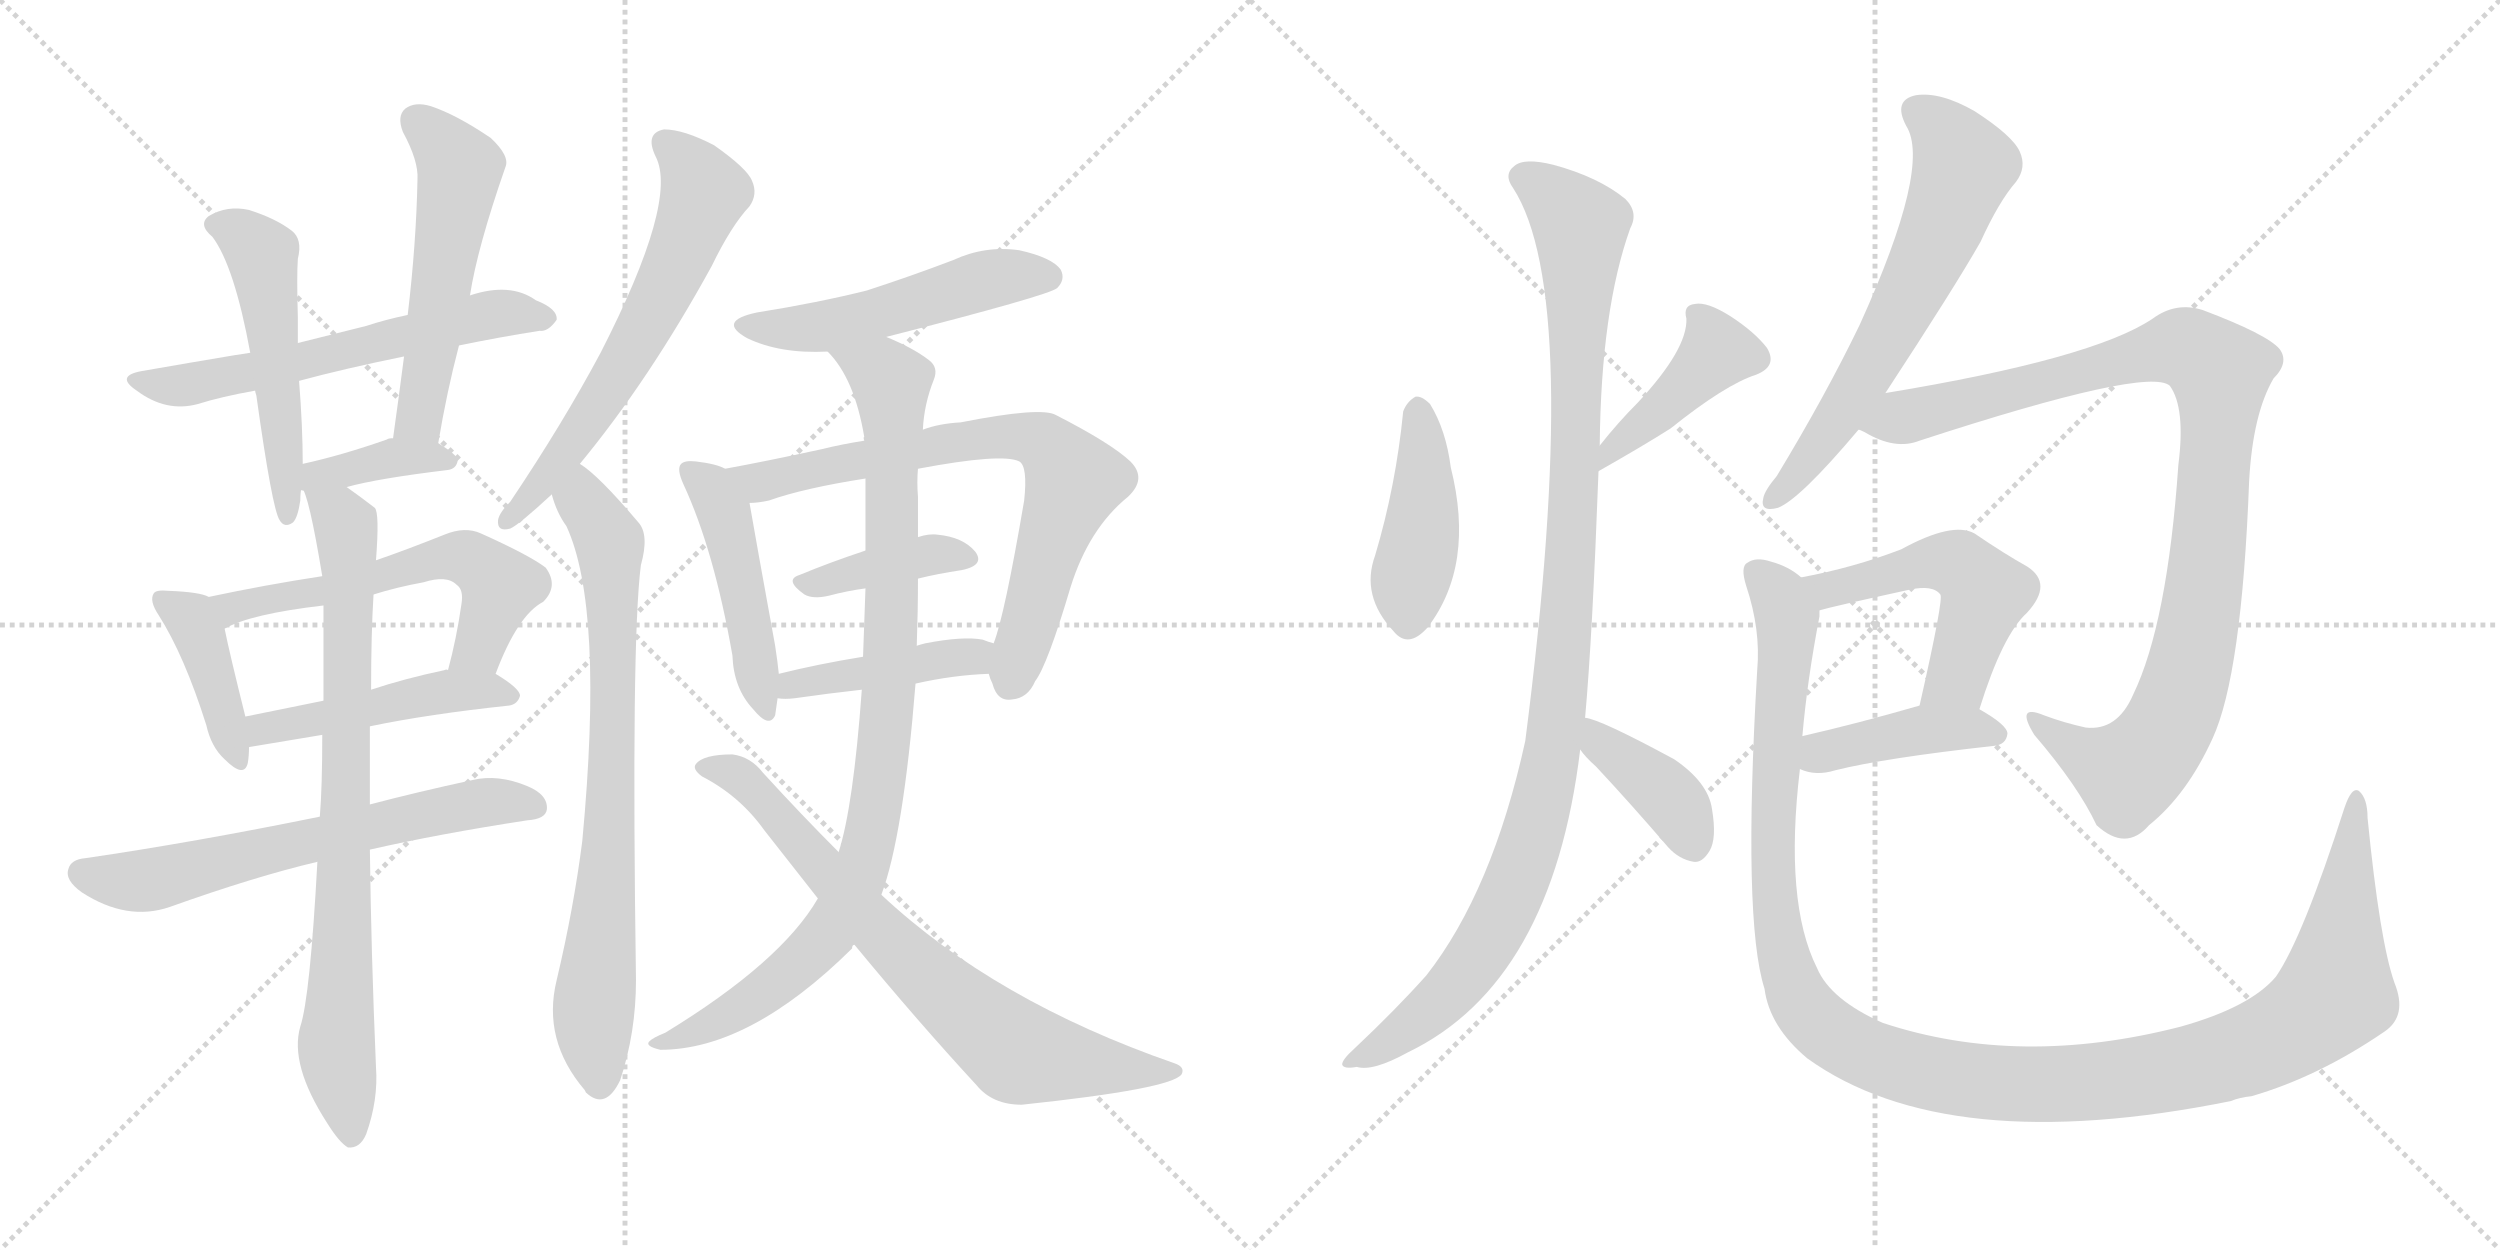 <svg version="1.1" viewBox="0 0 2048 1024" xmlns="http://www.w3.org/2000/svg">
  <g stroke="lightgray" stroke-dasharray="1,1" stroke-width="1" transform="scale(4, 4)">
    <line x1="0" y1="0" x2="256" y2="256"></line>
    <line x1="256" y1="0" x2="0" y2="256"></line>
    <line x1="128" y1="0" x2="128" y2="256"></line>
    <line x1="0" y1="128" x2="256" y2="128"></line>
    <line x1="256" y1="0" x2="512" y2="256"></line>
    <line x1="512" y1="0" x2="256" y2="256"></line>
    <line x1="384" y1="0" x2="384" y2="256"></line>
    <line x1="256" y1="128" x2="512" y2="128"></line>
  </g>
<g transform="scale(1, -1) translate(0, -850)">
   <style type="text/css">
    @keyframes keyframes0 {
      from {
       stroke: black;
       stroke-dashoffset: 598;
       stroke-width: 128;
       }
       66% {
       animation-timing-function: step-end;
       stroke: black;
       stroke-dashoffset: 0;
       stroke-width: 128;
       }
       to {
       stroke: black;
       stroke-width: 1024;
       }
       }
       #make-me-a-hanzi-animation-0 {
         animation: keyframes0 0.737s both;
         animation-delay: 0s;
         animation-timing-function: linear;
       }
    @keyframes keyframes1 {
      from {
       stroke: black;
       stroke-dashoffset: 514;
       stroke-width: 128;
       }
       63% {
       animation-timing-function: step-end;
       stroke: black;
       stroke-dashoffset: 0;
       stroke-width: 128;
       }
       to {
       stroke: black;
       stroke-width: 1024;
       }
       }
       #make-me-a-hanzi-animation-1 {
         animation: keyframes1 0.668s both;
         animation-delay: 0.737s;
         animation-timing-function: linear;
       }
    @keyframes keyframes2 {
      from {
       stroke: black;
       stroke-dashoffset: 534;
       stroke-width: 128;
       }
       63% {
       animation-timing-function: step-end;
       stroke: black;
       stroke-dashoffset: 0;
       stroke-width: 128;
       }
       to {
       stroke: black;
       stroke-width: 1024;
       }
       }
       #make-me-a-hanzi-animation-2 {
         animation: keyframes2 0.685s both;
         animation-delay: 1.405s;
         animation-timing-function: linear;
       }
    @keyframes keyframes3 {
      from {
       stroke: black;
       stroke-dashoffset: 376;
       stroke-width: 128;
       }
       55% {
       animation-timing-function: step-end;
       stroke: black;
       stroke-dashoffset: 0;
       stroke-width: 128;
       }
       to {
       stroke: black;
       stroke-width: 1024;
       }
       }
       #make-me-a-hanzi-animation-3 {
         animation: keyframes3 0.556s both;
         animation-delay: 2.09s;
         animation-timing-function: linear;
       }
    @keyframes keyframes4 {
      from {
       stroke: black;
       stroke-dashoffset: 405;
       stroke-width: 128;
       }
       57% {
       animation-timing-function: step-end;
       stroke: black;
       stroke-dashoffset: 0;
       stroke-width: 128;
       }
       to {
       stroke: black;
       stroke-width: 1024;
       }
       }
       #make-me-a-hanzi-animation-4 {
         animation: keyframes4 0.58s both;
         animation-delay: 2.646s;
         animation-timing-function: linear;
       }
    @keyframes keyframes5 {
      from {
       stroke: black;
       stroke-dashoffset: 577;
       stroke-width: 128;
       }
       65% {
       animation-timing-function: step-end;
       stroke: black;
       stroke-dashoffset: 0;
       stroke-width: 128;
       }
       to {
       stroke: black;
       stroke-width: 1024;
       }
       }
       #make-me-a-hanzi-animation-5 {
         animation: keyframes5 0.72s both;
         animation-delay: 3.225s;
         animation-timing-function: linear;
       }
    @keyframes keyframes6 {
      from {
       stroke: black;
       stroke-dashoffset: 471;
       stroke-width: 128;
       }
       61% {
       animation-timing-function: step-end;
       stroke: black;
       stroke-dashoffset: 0;
       stroke-width: 128;
       }
       to {
       stroke: black;
       stroke-width: 1024;
       }
       }
       #make-me-a-hanzi-animation-6 {
         animation: keyframes6 0.633s both;
         animation-delay: 3.945s;
         animation-timing-function: linear;
       }
    @keyframes keyframes7 {
      from {
       stroke: black;
       stroke-dashoffset: 635;
       stroke-width: 128;
       }
       67% {
       animation-timing-function: step-end;
       stroke: black;
       stroke-dashoffset: 0;
       stroke-width: 128;
       }
       to {
       stroke: black;
       stroke-width: 1024;
       }
       }
       #make-me-a-hanzi-animation-7 {
         animation: keyframes7 0.767s both;
         animation-delay: 4.578s;
         animation-timing-function: linear;
       }
    @keyframes keyframes8 {
      from {
       stroke: black;
       stroke-dashoffset: 791;
       stroke-width: 128;
       }
       72% {
       animation-timing-function: step-end;
       stroke: black;
       stroke-dashoffset: 0;
       stroke-width: 128;
       }
       to {
       stroke: black;
       stroke-width: 1024;
       }
       }
       #make-me-a-hanzi-animation-8 {
         animation: keyframes8 0.894s both;
         animation-delay: 5.345s;
         animation-timing-function: linear;
       }
    @keyframes keyframes9 {
      from {
       stroke: black;
       stroke-dashoffset: 621;
       stroke-width: 128;
       }
       67% {
       animation-timing-function: step-end;
       stroke: black;
       stroke-dashoffset: 0;
       stroke-width: 128;
       }
       to {
       stroke: black;
       stroke-width: 1024;
       }
       }
       #make-me-a-hanzi-animation-9 {
         animation: keyframes9 0.755s both;
         animation-delay: 6.238s;
         animation-timing-function: linear;
       }
    @keyframes keyframes10 {
      from {
       stroke: black;
       stroke-dashoffset: 764;
       stroke-width: 128;
       }
       71% {
       animation-timing-function: step-end;
       stroke: black;
       stroke-dashoffset: 0;
       stroke-width: 128;
       }
       to {
       stroke: black;
       stroke-width: 1024;
       }
       }
       #make-me-a-hanzi-animation-10 {
         animation: keyframes10 0.872s both;
         animation-delay: 6.994s;
         animation-timing-function: linear;
       }
    @keyframes keyframes11 {
      from {
       stroke: black;
       stroke-dashoffset: 507;
       stroke-width: 128;
       }
       62% {
       animation-timing-function: step-end;
       stroke: black;
       stroke-dashoffset: 0;
       stroke-width: 128;
       }
       to {
       stroke: black;
       stroke-width: 1024;
       }
       }
       #make-me-a-hanzi-animation-11 {
         animation: keyframes11 0.663s both;
         animation-delay: 7.866s;
         animation-timing-function: linear;
       }
    @keyframes keyframes12 {
      from {
       stroke: black;
       stroke-dashoffset: 464;
       stroke-width: 128;
       }
       60% {
       animation-timing-function: step-end;
       stroke: black;
       stroke-dashoffset: 0;
       stroke-width: 128;
       }
       to {
       stroke: black;
       stroke-width: 1024;
       }
       }
       #make-me-a-hanzi-animation-12 {
         animation: keyframes12 0.628s both;
         animation-delay: 8.528s;
         animation-timing-function: linear;
       }
    @keyframes keyframes13 {
      from {
       stroke: black;
       stroke-dashoffset: 730;
       stroke-width: 128;
       }
       70% {
       animation-timing-function: step-end;
       stroke: black;
       stroke-dashoffset: 0;
       stroke-width: 128;
       }
       to {
       stroke: black;
       stroke-width: 1024;
       }
       }
       #make-me-a-hanzi-animation-13 {
         animation: keyframes13 0.844s both;
         animation-delay: 9.156s;
         animation-timing-function: linear;
       }
    @keyframes keyframes14 {
      from {
       stroke: black;
       stroke-dashoffset: 392;
       stroke-width: 128;
       }
       56% {
       animation-timing-function: step-end;
       stroke: black;
       stroke-dashoffset: 0;
       stroke-width: 128;
       }
       to {
       stroke: black;
       stroke-width: 1024;
       }
       }
       #make-me-a-hanzi-animation-14 {
         animation: keyframes14 0.569s both;
         animation-delay: 10s;
         animation-timing-function: linear;
       }
    @keyframes keyframes15 {
      from {
       stroke: black;
       stroke-dashoffset: 426;
       stroke-width: 128;
       }
       58% {
       animation-timing-function: step-end;
       stroke: black;
       stroke-dashoffset: 0;
       stroke-width: 128;
       }
       to {
       stroke: black;
       stroke-width: 1024;
       }
       }
       #make-me-a-hanzi-animation-15 {
         animation: keyframes15 0.597s both;
         animation-delay: 10.569s;
         animation-timing-function: linear;
       }
    @keyframes keyframes16 {
      from {
       stroke: black;
       stroke-dashoffset: 933;
       stroke-width: 128;
       }
       75% {
       animation-timing-function: step-end;
       stroke: black;
       stroke-dashoffset: 0;
       stroke-width: 128;
       }
       to {
       stroke: black;
       stroke-width: 1024;
       }
       }
       #make-me-a-hanzi-animation-16 {
         animation: keyframes16 1.009s both;
         animation-delay: 11.166s;
         animation-timing-function: linear;
       }
    @keyframes keyframes17 {
      from {
       stroke: black;
       stroke-dashoffset: 737;
       stroke-width: 128;
       }
       71% {
       animation-timing-function: step-end;
       stroke: black;
       stroke-dashoffset: 0;
       stroke-width: 128;
       }
       to {
       stroke: black;
       stroke-width: 1024;
       }
       }
       #make-me-a-hanzi-animation-17 {
         animation: keyframes17 0.85s both;
         animation-delay: 12.175s;
         animation-timing-function: linear;
       }
    @keyframes keyframes18 {
      from {
       stroke: black;
       stroke-dashoffset: 428;
       stroke-width: 128;
       }
       58% {
       animation-timing-function: step-end;
       stroke: black;
       stroke-dashoffset: 0;
       stroke-width: 128;
       }
       to {
       stroke: black;
       stroke-width: 1024;
       }
       }
       #make-me-a-hanzi-animation-18 {
         animation: keyframes18 0.598s both;
         animation-delay: 13.025s;
         animation-timing-function: linear;
       }
    @keyframes keyframes19 {
      from {
       stroke: black;
       stroke-dashoffset: 419;
       stroke-width: 128;
       }
       58% {
       animation-timing-function: step-end;
       stroke: black;
       stroke-dashoffset: 0;
       stroke-width: 128;
       }
       to {
       stroke: black;
       stroke-width: 1024;
       }
       }
       #make-me-a-hanzi-animation-19 {
         animation: keyframes19 0.591s both;
         animation-delay: 13.623s;
         animation-timing-function: linear;
       }
    @keyframes keyframes20 {
      from {
       stroke: black;
       stroke-dashoffset: 1067;
       stroke-width: 128;
       }
       78% {
       animation-timing-function: step-end;
       stroke: black;
       stroke-dashoffset: 0;
       stroke-width: 128;
       }
       to {
       stroke: black;
       stroke-width: 1024;
       }
       }
       #make-me-a-hanzi-animation-20 {
         animation: keyframes20 1.118s both;
         animation-delay: 14.214s;
         animation-timing-function: linear;
       }
    @keyframes keyframes21 {
      from {
       stroke: black;
       stroke-dashoffset: 388;
       stroke-width: 128;
       }
       56% {
       animation-timing-function: step-end;
       stroke: black;
       stroke-dashoffset: 0;
       stroke-width: 128;
       }
       to {
       stroke: black;
       stroke-width: 1024;
       }
       }
       #make-me-a-hanzi-animation-21 {
         animation: keyframes21 0.566s both;
         animation-delay: 15.332s;
         animation-timing-function: linear;
       }
    @keyframes keyframes22 {
      from {
       stroke: black;
       stroke-dashoffset: 629;
       stroke-width: 128;
       }
       67% {
       animation-timing-function: step-end;
       stroke: black;
       stroke-dashoffset: 0;
       stroke-width: 128;
       }
       to {
       stroke: black;
       stroke-width: 1024;
       }
       }
       #make-me-a-hanzi-animation-22 {
         animation: keyframes22 0.762s both;
         animation-delay: 15.898s;
         animation-timing-function: linear;
       }
    @keyframes keyframes23 {
      from {
       stroke: black;
       stroke-dashoffset: 993;
       stroke-width: 128;
       }
       76% {
       animation-timing-function: step-end;
       stroke: black;
       stroke-dashoffset: 0;
       stroke-width: 128;
       }
       to {
       stroke: black;
       stroke-width: 1024;
       }
       }
       #make-me-a-hanzi-animation-23 {
         animation: keyframes23 1.058s both;
         animation-delay: 16.66s;
         animation-timing-function: linear;
       }
    @keyframes keyframes24 {
      from {
       stroke: black;
       stroke-dashoffset: 511;
       stroke-width: 128;
       }
       62% {
       animation-timing-function: step-end;
       stroke: black;
       stroke-dashoffset: 0;
       stroke-width: 128;
       }
       to {
       stroke: black;
       stroke-width: 1024;
       }
       }
       #make-me-a-hanzi-animation-24 {
         animation: keyframes24 0.666s both;
         animation-delay: 17.718s;
         animation-timing-function: linear;
       }
    @keyframes keyframes25 {
      from {
       stroke: black;
       stroke-dashoffset: 412;
       stroke-width: 128;
       }
       57% {
       animation-timing-function: step-end;
       stroke: black;
       stroke-dashoffset: 0;
       stroke-width: 128;
       }
       to {
       stroke: black;
       stroke-width: 1024;
       }
       }
       #make-me-a-hanzi-animation-25 {
         animation: keyframes25 0.585s both;
         animation-delay: 18.384s;
         animation-timing-function: linear;
       }
    @keyframes keyframes26 {
      from {
       stroke: black;
       stroke-dashoffset: 1253;
       stroke-width: 128;
       }
       80% {
       animation-timing-function: step-end;
       stroke: black;
       stroke-dashoffset: 0;
       stroke-width: 128;
       }
       to {
       stroke: black;
       stroke-width: 1024;
       }
       }
       #make-me-a-hanzi-animation-26 {
         animation: keyframes26 1.27s both;
         animation-delay: 18.969s;
         animation-timing-function: linear;
       }
</style>
<path d="M 376.0 567.0 Q 410.0 574.0 442.0 579.0 Q 449.0 578.0 456.0 588.0 Q 457.0 597.0 439.0 604.0 Q 418.0 619.0 385.0 608.0 L 334.0 592.0 Q 315.0 588.0 300.0 583.0 Q 272.0 576.0 244.0 569.0 L 205.0 561.0 Q 198.0 560.0 192.0 559.0 Q 156.0 553.0 116.0 546.0 Q 94.0 542.0 112.0 530.0 Q 136.0 512.0 162.0 519.0 Q 181.0 525.0 209.0 530.0 L 245.0 538.0 Q 282.0 548.0 331.0 558.0 L 376.0 567.0 Z" fill="lightgray"></path> 
<path d="M 244.0 569.0 Q 244.0 579.0 244.0 590.0 Q 243.0 624.0 244.0 638.0 Q 248.0 654.0 239.0 661.0 Q 226.0 671.0 204.0 678.0 Q 186.0 682.0 171.0 673.0 Q 162.0 666.0 174.0 656.0 Q 192.0 632.0 205.0 561.0 L 209.0 530.0 Q 209.0 529.0 210.0 526.0 Q 223.0 433.0 229.0 424.0 Q 233.0 417.0 240.0 422.0 Q 244.0 426.0 246.0 440.0 Q 246.0 446.0 247.0 451.0 L 248.0 470.0 Q 248.0 500.0 245.0 538.0 L 244.0 569.0 Z" fill="lightgray"></path> 
<path d="M 359.0 487.0 Q 366.0 529.0 376.0 567.0 L 385.0 608.0 Q 391.0 647.0 414.0 713.0 Q 418.0 722.0 402.0 737.0 Q 374.0 756.0 353.0 763.0 Q 340.0 767.0 332.0 761.0 Q 325.0 755.0 330.0 742.0 Q 343.0 718.0 342.0 703.0 Q 341.0 651.0 334.0 592.0 L 331.0 558.0 Q 327.0 527.0 322.0 491.0 C 318.0 461.0 354.0 457.0 359.0 487.0 Z" fill="lightgray"></path> 
<path d="M 284.0 451.0 Q 309.0 458.0 367.0 465.0 Q 374.0 466.0 375.0 473.0 Q 375.0 477.0 359.0 487.0 L 322.0 491.0 Q 318.0 491.0 317.0 490.0 Q 280.0 477.0 248.0 470.0 C 219.0 463.0 234.0 438.0 284.0 451.0 Z" fill="lightgray"></path> 
<path d="M 171.0 361.0 Q 164.0 365.0 138.0 366.0 Q 128.0 367.0 126.0 364.0 Q 122.0 358.0 130.0 346.0 Q 151.0 313.0 169.0 256.0 Q 173.0 238.0 184.0 228.0 Q 200.0 212.0 203.0 225.0 Q 204.0 231.0 204.0 238.0 L 201.0 263.0 Q 188.0 315.0 184.0 335.0 C 179.0 358.0 179.0 358.0 171.0 361.0 Z" fill="lightgray"></path> 
<path d="M 406.0 298.0 Q 424.0 346.0 445.0 357.0 Q 458.0 370.0 447.0 385.0 Q 434.0 395.0 394.0 413.0 Q 381.0 419.0 364.0 412.0 Q 334.0 400.0 308.0 391.0 L 264.0 378.0 Q 218.0 371.0 171.0 361.0 C 142.0 355.0 157.0 322.0 184.0 335.0 Q 205.0 347.0 265.0 354.0 L 306.0 363.0 Q 325.0 369.0 347.0 373.0 Q 366.0 379.0 374.0 371.0 Q 380.0 367.0 378.0 355.0 Q 374.0 327.0 367.0 301.0 C 360.0 272.0 395.0 270.0 406.0 298.0 Z" fill="lightgray"></path> 
<path d="M 303.0 255.0 Q 351.0 265.0 417.0 272.0 Q 424.0 273.0 426.0 280.0 Q 426.0 286.0 406.0 298.0 L 367.0 301.0 Q 366.0 302.0 364.0 301.0 Q 331.0 294.0 304.0 285.0 L 265.0 276.0 Q 231.0 269.0 201.0 263.0 C 172.0 257.0 174.0 233.0 204.0 238.0 L 264.0 248.0 L 303.0 255.0 Z" fill="lightgray"></path> 
<path d="M 303.0 154.0 Q 360.0 167.0 432.0 178.0 Q 447.0 179.0 448.0 187.0 Q 449.0 199.0 432.0 206.0 Q 408.0 216.0 387.0 211.0 Q 341.0 201.0 303.0 191.0 L 262.0 181.0 Q 159.0 160.0 70.0 147.0 Q 58.0 146.0 56.0 138.0 Q 53.0 129.0 67.0 119.0 Q 104.0 95.0 139.0 107.0 Q 209.0 132.0 260.0 144.0 L 303.0 154.0 Z" fill="lightgray"></path> 
<path d="M 303.0 191.0 Q 303.0 225.0 303.0 255.0 L 304.0 285.0 Q 304.0 331.0 306.0 363.0 L 308.0 391.0 Q 311.0 430.0 307.0 434.0 Q 294.0 444.0 284.0 451.0 C 260.0 469.0 236.0 479.0 247.0 451.0 Q 253.0 445.0 264.0 378.0 L 265.0 354.0 Q 265.0 320.0 265.0 276.0 L 264.0 248.0 Q 264.0 205.0 262.0 181.0 L 260.0 144.0 Q 254.0 33.0 246.0 9.0 Q 237.0 -22.0 268.0 -70.0 Q 278.0 -86.0 285.0 -90.0 Q 295.0 -91.0 300.0 -79.0 Q 310.0 -51.0 308.0 -24.0 Q 304.0 70.0 303.0 154.0 L 303.0 191.0 Z" fill="lightgray"></path> 
<path d="M 475.0 470.0 Q 532.0 539.0 583.0 632.0 Q 599.0 665.0 614.0 681.0 Q 621.0 691.0 616.0 702.0 Q 612.0 712.0 585.0 731.0 Q 560.0 744.0 544.0 744.0 Q 528.0 741.0 537.0 722.0 Q 556.0 686.0 492.0 561.0 Q 461.0 503.0 418.0 439.0 Q 409.0 430.0 408.0 424.0 Q 407.0 414.0 418.0 417.0 Q 425.0 420.0 452.0 445.0 L 475.0 470.0 Z" fill="lightgray"></path> 
<path d="M 452.0 445.0 Q 456.0 430.0 464.0 419.0 Q 495.0 352.0 477.0 161.0 Q 470.0 106.0 456.0 47.0 Q 444.0 -2.0 479.0 -43.0 L 480.0 -45.0 Q 496.0 -60.0 508.0 -35.0 Q 521.0 4.0 521.0 47.0 Q 517.0 324.0 525.0 387.0 Q 532.0 412.0 523.0 422.0 Q 490.0 461.0 475.0 470.0 C 451.0 489.0 442.0 473.0 452.0 445.0 Z" fill="lightgray"></path> 
<path d="M 726.0 574.0 Q 859.0 608.0 866.0 614.0 Q 873.0 621.0 869.0 629.0 Q 862.0 639.0 835.0 645.0 Q 807.0 649.0 781.0 637.0 Q 747.0 624.0 710.0 612.0 Q 670.0 602.0 620.0 594.0 Q 587.0 587.0 612.0 573.0 Q 639.0 560.0 678.0 562.0 L 726.0 574.0 Z" fill="lightgray"></path> 
<path d="M 594.0 466.0 Q 587.0 470.0 570.0 472.0 Q 561.0 473.0 558.0 470.0 Q 554.0 466.0 560.0 453.0 Q 585.0 399.0 600.0 313.0 Q 601.0 286.0 617.0 269.0 Q 630.0 253.0 635.0 264.0 Q 636.0 271.0 637.0 278.0 L 638.0 298.0 Q 637.0 308.0 635.0 321.0 Q 619.0 409.0 614.0 438.0 C 610.0 459.0 610.0 459.0 594.0 466.0 Z" fill="lightgray"></path> 
<path d="M 810.0 298.0 Q 811.0 294.0 813.0 290.0 Q 817.0 275.0 829.0 277.0 Q 842.0 278.0 848.0 292.0 Q 858.0 305.0 877.0 369.0 Q 892.0 417.0 924.0 443.0 Q 940.0 458.0 926.0 472.0 Q 910.0 487.0 865.0 510.0 Q 853.0 517.0 787.0 504.0 Q 769.0 503.0 756.0 498.0 L 708.0 489.0 Q 689.0 486.0 673.0 482.0 Q 627.0 472.0 594.0 466.0 C 565.0 460.0 584.0 434.0 614.0 438.0 Q 621.0 438.0 630.0 440.0 Q 658.0 450.0 709.0 458.0 L 752.0 466.0 Q 821.0 479.0 835.0 472.0 Q 842.0 468.0 839.0 440.0 Q 823.0 346.0 814.0 323.0 L 810.0 298.0 Z" fill="lightgray"></path> 
<path d="M 752.0 376.0 Q 768.0 380.0 788.0 383.0 Q 807.0 387.0 799.0 398.0 Q 789.0 410.0 768.0 412.0 Q 761.0 413.0 752.0 410.0 L 709.0 399.0 Q 679.0 389.0 655.0 379.0 Q 642.0 375.0 659.0 363.0 Q 666.0 359.0 679.0 362.0 Q 694.0 366.0 709.0 368.0 L 752.0 376.0 Z" fill="lightgray"></path> 
<path d="M 750.0 290.0 Q 781.0 297.0 810.0 298.0 C 840.0 299.0 843.0 314.0 814.0 323.0 Q 810.0 324.0 805.0 326.0 Q 789.0 329.0 758.0 323.0 Q 754.0 322.0 751.0 321.0 L 707.0 312.0 Q 670.0 306.0 638.0 298.0 C 609.0 291.0 607.0 280.0 637.0 278.0 Q 643.0 277.0 651.0 278.0 Q 679.0 282.0 706.0 285.0 L 750.0 290.0 Z" fill="lightgray"></path> 
<path d="M 722.0 117.0 Q 740.0 165.0 750.0 290.0 L 751.0 321.0 Q 752.0 349.0 752.0 376.0 L 752.0 410.0 Q 752.0 428.0 752.0 443.0 Q 751.0 455.0 752.0 466.0 L 756.0 498.0 Q 757.0 519.0 765.0 539.0 Q 769.0 549.0 761.0 555.0 Q 748.0 565.0 726.0 574.0 C 699.0 587.0 660.0 586.0 678.0 562.0 Q 700.0 540.0 708.0 492.0 Q 707.0 492.0 708.0 489.0 L 709.0 458.0 Q 709.0 428.0 709.0 399.0 L 709.0 368.0 Q 708.0 340.0 707.0 312.0 L 706.0 285.0 Q 699.0 189.0 687.0 152.0 L 670.0 114.0 Q 640.0 62.0 545.0 4.0 Q 535.0 0.0 532.0 -3.0 Q 528.0 -7.0 541.0 -10.0 Q 614.0 -10.0 698.0 73.0 Q 698.0 76.0 700.0 76.0 L 722.0 117.0 Z" fill="lightgray"></path> 
<path d="M 700.0 76.0 Q 752.0 13.0 800.0 -39.0 Q 813.0 -55.0 837.0 -55.0 Q 960.0 -42.0 968.0 -30.0 Q 971.0 -24.0 962.0 -21.0 Q 815.0 30.0 722.0 117.0 L 687.0 152.0 Q 657.0 182.0 625.0 217.0 Q 615.0 230.0 600.0 232.0 Q 576.0 232.0 570.0 224.0 Q 567.0 220.0 575.0 214.0 Q 606.0 198.0 626.0 170.0 Q 648.0 142.0 670.0 114.0 L 700.0 76.0 Z" fill="lightgray"></path> 
<path d="M 1149.5 513.0 Q 1143.5 452.0 1126.5 395.0 Q 1114.5 362.0 1141.5 333.0 Q 1153.5 318.0 1169.5 336.0 Q 1208.5 387.0 1188.5 467.0 Q 1184.5 498.0 1171.5 519.0 Q 1164.5 526.0 1159.5 525.0 Q 1152.5 521.0 1149.5 513.0 Z" fill="lightgray"></path> 
<path d="M 1309.5 464.0 Q 1346.5 485.0 1368.5 499.0 Q 1413.5 535.0 1438.5 543.0 Q 1456.5 550.0 1447.5 565.0 Q 1437.5 578.0 1417.5 591.0 Q 1398.5 603.0 1388.5 601.0 Q 1378.5 600.0 1381.5 589.0 Q 1382.5 564.0 1341.5 520.0 Q 1325.5 504.0 1310.5 485.0 C 1291.5 462.0 1283.5 449.0 1309.5 464.0 Z" fill="lightgray"></path> 
<path d="M 1298.5 262.0 Q 1304.5 328.0 1309.5 464.0 L 1310.5 485.0 Q 1311.5 596.0 1335.5 663.0 Q 1342.5 676.0 1331.5 687.0 Q 1309.5 705.0 1272.5 715.0 Q 1248.5 721.0 1240.5 714.0 Q 1231.5 707.0 1239.5 696.0 Q 1296.5 608.0 1249.5 243.0 Q 1222.5 120.0 1168.5 51.0 Q 1143.5 23.0 1109.5 -9.0 Q 1099.5 -18.0 1099.5 -22.0 Q 1100.5 -26.0 1111.5 -24.0 Q 1124.5 -28.0 1153.5 -12.0 Q 1271.5 45.0 1294.5 236.0 L 1298.5 262.0 Z" fill="lightgray"></path> 
<path d="M 1294.5 236.0 Q 1298.5 230.0 1307.5 222.0 Q 1335.5 192.0 1366.5 156.0 Q 1375.5 146.0 1387.5 144.0 Q 1394.5 143.0 1400.5 153.0 Q 1406.5 163.0 1402.5 187.0 Q 1399.5 209.0 1371.5 228.0 Q 1310.5 261.0 1298.5 262.0 C 1269.5 268.0 1276.5 260.0 1294.5 236.0 Z" fill="lightgray"></path> 
<path d="M 1544.5 528.0 Q 1601.5 615.0 1622.5 652.0 Q 1637.5 685.0 1651.5 701.0 Q 1660.5 713.0 1654.5 726.0 Q 1648.5 739.0 1617.5 759.0 Q 1589.5 775.0 1569.5 772.0 Q 1550.5 768.0 1561.5 747.0 Q 1582.5 714.0 1523.5 584.0 Q 1495.5 526.0 1455.5 460.0 Q 1445.5 448.0 1444.5 442.0 Q 1441.5 430.0 1456.5 434.0 Q 1474.5 441.0 1522.5 498.0 L 1544.5 528.0 Z" fill="lightgray"></path> 
<path d="M 1522.5 498.0 Q 1523.5 498.0 1527.5 496.0 Q 1552.5 481.0 1572.5 489.0 Q 1759.5 550.0 1777.5 534.0 Q 1790.5 516.0 1784.5 469.0 Q 1775.5 339.0 1747.5 281.0 Q 1734.5 251.0 1708.5 254.0 Q 1690.5 258.0 1674.5 264.0 Q 1650.5 274.0 1666.5 248.0 Q 1702.5 206.0 1717.5 174.0 Q 1741.5 152.0 1760.5 174.0 Q 1791.5 199.0 1812.5 245.0 Q 1836.5 297.0 1842.5 456.0 Q 1845.5 511.0 1862.5 540.0 Q 1875.5 553.0 1867.5 564.0 Q 1857.5 576.0 1804.5 596.0 Q 1782.5 603.0 1763.5 589.0 Q 1714.5 556.0 1544.5 528.0 C 1514.5 523.0 1495.5 510.0 1522.5 498.0 Z" fill="lightgray"></path> 
<path d="M 1621.5 269.0 Q 1640.5 330.0 1660.5 348.0 Q 1682.5 372.0 1660.5 386.0 Q 1642.5 396.0 1617.5 413.0 Q 1599.5 423.0 1557.5 400.0 Q 1518.5 385.0 1475.5 377.0 C 1446.5 371.0 1461.5 342.0 1490.5 350.0 Q 1500.5 353.0 1564.5 367.0 Q 1583.5 371.0 1589.5 363.0 Q 1592.5 360.0 1572.5 272.0 C 1565.5 243.0 1612.5 240.0 1621.5 269.0 Z" fill="lightgray"></path> 
<path d="M 1474.5 220.0 Q 1487.5 214.0 1503.5 219.0 Q 1543.5 229.0 1633.5 239.0 Q 1643.5 240.0 1644.5 249.0 Q 1644.5 256.0 1621.5 269.0 C 1601.5 280.0 1601.5 280.0 1572.5 272.0 Q 1520.5 257.0 1476.5 247.0 C 1447.5 240.0 1446.5 230.0 1474.5 220.0 Z" fill="lightgray"></path> 
<path d="M 1961.5 45.0 Q 1949.5 79.0 1939.5 180.0 Q 1939.5 196.0 1932.5 202.0 Q 1926.5 206.0 1920.5 188.0 Q 1886.5 82.0 1864.5 50.0 Q 1843.5 25.0 1786.5 9.0 Q 1654.5 -25.0 1542.5 12.0 Q 1499.5 31.0 1488.5 57.0 Q 1461.5 111.0 1474.5 220.0 L 1476.5 247.0 Q 1480.5 293.0 1490.5 345.0 Q 1490.5 348.0 1490.5 350.0 C 1493.5 368.0 1493.5 368.0 1475.5 377.0 Q 1465.5 386.0 1450.5 390.0 Q 1438.5 394.0 1431.5 389.0 Q 1425.5 386.0 1430.5 370.0 Q 1442.5 334.0 1439.5 301.0 Q 1427.5 96.0 1445.5 40.0 Q 1449.5 9.0 1480.5 -17.0 Q 1594.5 -99.0 1827.5 -52.0 Q 1834.5 -49.0 1844.5 -48.0 Q 1899.5 -32.0 1953.5 5.0 Q 1972.5 18.0 1961.5 45.0 Z" fill="lightgray"></path> 
      <clipPath id="make-me-a-hanzi-clip-0">
      <path d="M 376.0 567.0 Q 410.0 574.0 442.0 579.0 Q 449.0 578.0 456.0 588.0 Q 457.0 597.0 439.0 604.0 Q 418.0 619.0 385.0 608.0 L 334.0 592.0 Q 315.0 588.0 300.0 583.0 Q 272.0 576.0 244.0 569.0 L 205.0 561.0 Q 198.0 560.0 192.0 559.0 Q 156.0 553.0 116.0 546.0 Q 94.0 542.0 112.0 530.0 Q 136.0 512.0 162.0 519.0 Q 181.0 525.0 209.0 530.0 L 245.0 538.0 Q 282.0 548.0 331.0 558.0 L 376.0 567.0 Z" fill="lightgray"></path>
      </clipPath>
      <path clip-path="url(#make-me-a-hanzi-clip-0)" d="M 112.0 538.0 L 153.0 534.0 L 397.0 592.0 L 447.0 589.0 " fill="none" id="make-me-a-hanzi-animation-0" stroke-dasharray="470 940" stroke-linecap="round"></path>

      <clipPath id="make-me-a-hanzi-clip-1">
      <path d="M 244.0 569.0 Q 244.0 579.0 244.0 590.0 Q 243.0 624.0 244.0 638.0 Q 248.0 654.0 239.0 661.0 Q 226.0 671.0 204.0 678.0 Q 186.0 682.0 171.0 673.0 Q 162.0 666.0 174.0 656.0 Q 192.0 632.0 205.0 561.0 L 209.0 530.0 Q 209.0 529.0 210.0 526.0 Q 223.0 433.0 229.0 424.0 Q 233.0 417.0 240.0 422.0 Q 244.0 426.0 246.0 440.0 Q 246.0 446.0 247.0 451.0 L 248.0 470.0 Q 248.0 500.0 245.0 538.0 L 244.0 569.0 Z" fill="lightgray"></path>
      </clipPath>
      <path clip-path="url(#make-me-a-hanzi-clip-1)" d="M 177.0 665.0 L 203.0 654.0 L 216.0 635.0 L 236.0 429.0 " fill="none" id="make-me-a-hanzi-animation-1" stroke-dasharray="386 772" stroke-linecap="round"></path>

      <clipPath id="make-me-a-hanzi-clip-2">
      <path d="M 359.0 487.0 Q 366.0 529.0 376.0 567.0 L 385.0 608.0 Q 391.0 647.0 414.0 713.0 Q 418.0 722.0 402.0 737.0 Q 374.0 756.0 353.0 763.0 Q 340.0 767.0 332.0 761.0 Q 325.0 755.0 330.0 742.0 Q 343.0 718.0 342.0 703.0 Q 341.0 651.0 334.0 592.0 L 331.0 558.0 Q 327.0 527.0 322.0 491.0 C 318.0 461.0 354.0 457.0 359.0 487.0 Z" fill="lightgray"></path>
      </clipPath>
      <path clip-path="url(#make-me-a-hanzi-clip-2)" d="M 341.0 752.0 L 376.0 711.0 L 346.0 523.0 L 342.0 506.0 L 329.0 497.0 " fill="none" id="make-me-a-hanzi-animation-2" stroke-dasharray="406 812" stroke-linecap="round"></path>

      <clipPath id="make-me-a-hanzi-clip-3">
      <path d="M 284.0 451.0 Q 309.0 458.0 367.0 465.0 Q 374.0 466.0 375.0 473.0 Q 375.0 477.0 359.0 487.0 L 322.0 491.0 Q 318.0 491.0 317.0 490.0 Q 280.0 477.0 248.0 470.0 C 219.0 463.0 234.0 438.0 284.0 451.0 Z" fill="lightgray"></path>
      </clipPath>
      <path clip-path="url(#make-me-a-hanzi-clip-3)" d="M 253.0 455.0 L 259.0 462.0 L 327.0 476.0 L 368.0 472.0 " fill="none" id="make-me-a-hanzi-animation-3" stroke-dasharray="248 496" stroke-linecap="round"></path>

      <clipPath id="make-me-a-hanzi-clip-4">
      <path d="M 171.0 361.0 Q 164.0 365.0 138.0 366.0 Q 128.0 367.0 126.0 364.0 Q 122.0 358.0 130.0 346.0 Q 151.0 313.0 169.0 256.0 Q 173.0 238.0 184.0 228.0 Q 200.0 212.0 203.0 225.0 Q 204.0 231.0 204.0 238.0 L 201.0 263.0 Q 188.0 315.0 184.0 335.0 C 179.0 358.0 179.0 358.0 171.0 361.0 Z" fill="lightgray"></path>
      </clipPath>
      <path clip-path="url(#make-me-a-hanzi-clip-4)" d="M 133.0 359.0 L 156.0 344.0 L 165.0 326.0 L 194.0 229.0 " fill="none" id="make-me-a-hanzi-animation-4" stroke-dasharray="277 554" stroke-linecap="round"></path>

      <clipPath id="make-me-a-hanzi-clip-5">
      <path d="M 406.0 298.0 Q 424.0 346.0 445.0 357.0 Q 458.0 370.0 447.0 385.0 Q 434.0 395.0 394.0 413.0 Q 381.0 419.0 364.0 412.0 Q 334.0 400.0 308.0 391.0 L 264.0 378.0 Q 218.0 371.0 171.0 361.0 C 142.0 355.0 157.0 322.0 184.0 335.0 Q 205.0 347.0 265.0 354.0 L 306.0 363.0 Q 325.0 369.0 347.0 373.0 Q 366.0 379.0 374.0 371.0 Q 380.0 367.0 378.0 355.0 Q 374.0 327.0 367.0 301.0 C 360.0 272.0 395.0 270.0 406.0 298.0 Z" fill="lightgray"></path>
      </clipPath>
      <path clip-path="url(#make-me-a-hanzi-clip-5)" d="M 180.0 357.0 L 193.0 352.0 L 269.0 366.0 L 363.0 394.0 L 383.0 393.0 L 410.0 368.0 L 393.0 320.0 L 374.0 306.0 " fill="none" id="make-me-a-hanzi-animation-5" stroke-dasharray="449 898" stroke-linecap="round"></path>

      <clipPath id="make-me-a-hanzi-clip-6">
      <path d="M 303.0 255.0 Q 351.0 265.0 417.0 272.0 Q 424.0 273.0 426.0 280.0 Q 426.0 286.0 406.0 298.0 L 367.0 301.0 Q 366.0 302.0 364.0 301.0 Q 331.0 294.0 304.0 285.0 L 265.0 276.0 Q 231.0 269.0 201.0 263.0 C 172.0 257.0 174.0 233.0 204.0 238.0 L 264.0 248.0 L 303.0 255.0 Z" fill="lightgray"></path>
      </clipPath>
      <path clip-path="url(#make-me-a-hanzi-clip-6)" d="M 211.0 245.0 L 215.0 253.0 L 360.0 283.0 L 418.0 280.0 " fill="none" id="make-me-a-hanzi-animation-6" stroke-dasharray="343 686" stroke-linecap="round"></path>

      <clipPath id="make-me-a-hanzi-clip-7">
      <path d="M 303.0 154.0 Q 360.0 167.0 432.0 178.0 Q 447.0 179.0 448.0 187.0 Q 449.0 199.0 432.0 206.0 Q 408.0 216.0 387.0 211.0 Q 341.0 201.0 303.0 191.0 L 262.0 181.0 Q 159.0 160.0 70.0 147.0 Q 58.0 146.0 56.0 138.0 Q 53.0 129.0 67.0 119.0 Q 104.0 95.0 139.0 107.0 Q 209.0 132.0 260.0 144.0 L 303.0 154.0 Z" fill="lightgray"></path>
      </clipPath>
      <path clip-path="url(#make-me-a-hanzi-clip-7)" d="M 67.0 135.0 L 117.0 128.0 L 384.0 191.0 L 438.0 190.0 " fill="none" id="make-me-a-hanzi-animation-7" stroke-dasharray="507 1014" stroke-linecap="round"></path>

      <clipPath id="make-me-a-hanzi-clip-8">
      <path d="M 303.0 191.0 Q 303.0 225.0 303.0 255.0 L 304.0 285.0 Q 304.0 331.0 306.0 363.0 L 308.0 391.0 Q 311.0 430.0 307.0 434.0 Q 294.0 444.0 284.0 451.0 C 260.0 469.0 236.0 479.0 247.0 451.0 Q 253.0 445.0 264.0 378.0 L 265.0 354.0 Q 265.0 320.0 265.0 276.0 L 264.0 248.0 Q 264.0 205.0 262.0 181.0 L 260.0 144.0 Q 254.0 33.0 246.0 9.0 Q 237.0 -22.0 268.0 -70.0 Q 278.0 -86.0 285.0 -90.0 Q 295.0 -91.0 300.0 -79.0 Q 310.0 -51.0 308.0 -24.0 Q 304.0 70.0 303.0 154.0 L 303.0 191.0 Z" fill="lightgray"></path>
      </clipPath>
      <path clip-path="url(#make-me-a-hanzi-clip-8)" d="M 257.0 443.0 L 277.0 429.0 L 286.0 386.0 L 276.0 -7.0 L 287.0 -80.0 " fill="none" id="make-me-a-hanzi-animation-8" stroke-dasharray="663 1326" stroke-linecap="round"></path>

      <clipPath id="make-me-a-hanzi-clip-9">
      <path d="M 475.0 470.0 Q 532.0 539.0 583.0 632.0 Q 599.0 665.0 614.0 681.0 Q 621.0 691.0 616.0 702.0 Q 612.0 712.0 585.0 731.0 Q 560.0 744.0 544.0 744.0 Q 528.0 741.0 537.0 722.0 Q 556.0 686.0 492.0 561.0 Q 461.0 503.0 418.0 439.0 Q 409.0 430.0 408.0 424.0 Q 407.0 414.0 418.0 417.0 Q 425.0 420.0 452.0 445.0 L 475.0 470.0 Z" fill="lightgray"></path>
      </clipPath>
      <path clip-path="url(#make-me-a-hanzi-clip-9)" d="M 546.0 731.0 L 567.0 712.0 L 577.0 692.0 L 556.0 638.0 L 521.0 569.0 L 468.0 485.0 L 438.0 444.0 L 416.0 425.0 " fill="none" id="make-me-a-hanzi-animation-9" stroke-dasharray="493 986" stroke-linecap="round"></path>

      <clipPath id="make-me-a-hanzi-clip-10">
      <path d="M 452.0 445.0 Q 456.0 430.0 464.0 419.0 Q 495.0 352.0 477.0 161.0 Q 470.0 106.0 456.0 47.0 Q 444.0 -2.0 479.0 -43.0 L 480.0 -45.0 Q 496.0 -60.0 508.0 -35.0 Q 521.0 4.0 521.0 47.0 Q 517.0 324.0 525.0 387.0 Q 532.0 412.0 523.0 422.0 Q 490.0 461.0 475.0 470.0 C 451.0 489.0 442.0 473.0 452.0 445.0 Z" fill="lightgray"></path>
      </clipPath>
      <path clip-path="url(#make-me-a-hanzi-clip-10)" d="M 475.0 463.0 L 477.0 440.0 L 500.0 400.0 L 502.0 343.0 L 498.0 129.0 L 486.0 23.0 L 491.0 -38.0 " fill="none" id="make-me-a-hanzi-animation-10" stroke-dasharray="636 1272" stroke-linecap="round"></path>

      <clipPath id="make-me-a-hanzi-clip-11">
      <path d="M 726.0 574.0 Q 859.0 608.0 866.0 614.0 Q 873.0 621.0 869.0 629.0 Q 862.0 639.0 835.0 645.0 Q 807.0 649.0 781.0 637.0 Q 747.0 624.0 710.0 612.0 Q 670.0 602.0 620.0 594.0 Q 587.0 587.0 612.0 573.0 Q 639.0 560.0 678.0 562.0 L 726.0 574.0 Z" fill="lightgray"></path>
      </clipPath>
      <path clip-path="url(#make-me-a-hanzi-clip-11)" d="M 613.0 585.0 L 670.0 582.0 L 806.0 620.0 L 859.0 623.0 " fill="none" id="make-me-a-hanzi-animation-11" stroke-dasharray="379 758" stroke-linecap="round"></path>

      <clipPath id="make-me-a-hanzi-clip-12">
      <path d="M 594.0 466.0 Q 587.0 470.0 570.0 472.0 Q 561.0 473.0 558.0 470.0 Q 554.0 466.0 560.0 453.0 Q 585.0 399.0 600.0 313.0 Q 601.0 286.0 617.0 269.0 Q 630.0 253.0 635.0 264.0 Q 636.0 271.0 637.0 278.0 L 638.0 298.0 Q 637.0 308.0 635.0 321.0 Q 619.0 409.0 614.0 438.0 C 610.0 459.0 610.0 459.0 594.0 466.0 Z" fill="lightgray"></path>
      </clipPath>
      <path clip-path="url(#make-me-a-hanzi-clip-12)" d="M 565.0 465.0 L 593.0 430.0 L 627.0 270.0 " fill="none" id="make-me-a-hanzi-animation-12" stroke-dasharray="336 672" stroke-linecap="round"></path>

      <clipPath id="make-me-a-hanzi-clip-13">
      <path d="M 810.0 298.0 Q 811.0 294.0 813.0 290.0 Q 817.0 275.0 829.0 277.0 Q 842.0 278.0 848.0 292.0 Q 858.0 305.0 877.0 369.0 Q 892.0 417.0 924.0 443.0 Q 940.0 458.0 926.0 472.0 Q 910.0 487.0 865.0 510.0 Q 853.0 517.0 787.0 504.0 Q 769.0 503.0 756.0 498.0 L 708.0 489.0 Q 689.0 486.0 673.0 482.0 Q 627.0 472.0 594.0 466.0 C 565.0 460.0 584.0 434.0 614.0 438.0 Q 621.0 438.0 630.0 440.0 Q 658.0 450.0 709.0 458.0 L 752.0 466.0 Q 821.0 479.0 835.0 472.0 Q 842.0 468.0 839.0 440.0 Q 823.0 346.0 814.0 323.0 L 810.0 298.0 Z" fill="lightgray"></path>
      </clipPath>
      <path clip-path="url(#make-me-a-hanzi-clip-13)" d="M 600.0 463.0 L 623.0 455.0 L 802.0 492.0 L 840.0 492.0 L 861.0 483.0 L 880.0 454.0 L 827.0 291.0 " fill="none" id="make-me-a-hanzi-animation-13" stroke-dasharray="602 1204" stroke-linecap="round"></path>

      <clipPath id="make-me-a-hanzi-clip-14">
      <path d="M 752.0 376.0 Q 768.0 380.0 788.0 383.0 Q 807.0 387.0 799.0 398.0 Q 789.0 410.0 768.0 412.0 Q 761.0 413.0 752.0 410.0 L 709.0 399.0 Q 679.0 389.0 655.0 379.0 Q 642.0 375.0 659.0 363.0 Q 666.0 359.0 679.0 362.0 Q 694.0 366.0 709.0 368.0 L 752.0 376.0 Z" fill="lightgray"></path>
      </clipPath>
      <path clip-path="url(#make-me-a-hanzi-clip-14)" d="M 658.0 371.0 L 760.0 395.0 L 791.0 392.0 " fill="none" id="make-me-a-hanzi-animation-14" stroke-dasharray="264 528" stroke-linecap="round"></path>

      <clipPath id="make-me-a-hanzi-clip-15">
      <path d="M 750.0 290.0 Q 781.0 297.0 810.0 298.0 C 840.0 299.0 843.0 314.0 814.0 323.0 Q 810.0 324.0 805.0 326.0 Q 789.0 329.0 758.0 323.0 Q 754.0 322.0 751.0 321.0 L 707.0 312.0 Q 670.0 306.0 638.0 298.0 C 609.0 291.0 607.0 280.0 637.0 278.0 Q 643.0 277.0 651.0 278.0 Q 679.0 282.0 706.0 285.0 L 750.0 290.0 Z" fill="lightgray"></path>
      </clipPath>
      <path clip-path="url(#make-me-a-hanzi-clip-15)" d="M 644.0 283.0 L 649.0 290.0 L 797.0 312.0 L 807.0 318.0 " fill="none" id="make-me-a-hanzi-animation-15" stroke-dasharray="298 596" stroke-linecap="round"></path>

      <clipPath id="make-me-a-hanzi-clip-16">
      <path d="M 722.0 117.0 Q 740.0 165.0 750.0 290.0 L 751.0 321.0 Q 752.0 349.0 752.0 376.0 L 752.0 410.0 Q 752.0 428.0 752.0 443.0 Q 751.0 455.0 752.0 466.0 L 756.0 498.0 Q 757.0 519.0 765.0 539.0 Q 769.0 549.0 761.0 555.0 Q 748.0 565.0 726.0 574.0 C 699.0 587.0 660.0 586.0 678.0 562.0 Q 700.0 540.0 708.0 492.0 Q 707.0 492.0 708.0 489.0 L 709.0 458.0 Q 709.0 428.0 709.0 399.0 L 709.0 368.0 Q 708.0 340.0 707.0 312.0 L 706.0 285.0 Q 699.0 189.0 687.0 152.0 L 670.0 114.0 Q 640.0 62.0 545.0 4.0 Q 535.0 0.0 532.0 -3.0 Q 528.0 -7.0 541.0 -10.0 Q 614.0 -10.0 698.0 73.0 Q 698.0 76.0 700.0 76.0 L 722.0 117.0 Z" fill="lightgray"></path>
      </clipPath>
      <path clip-path="url(#make-me-a-hanzi-clip-16)" d="M 685.0 559.0 L 730.0 537.0 L 729.0 281.0 L 709.0 148.0 L 692.0 107.0 L 664.0 69.0 L 603.0 22.0 L 569.0 4.0 L 540.0 -2.0 " fill="none" id="make-me-a-hanzi-animation-16" stroke-dasharray="805 1610" stroke-linecap="round"></path>

      <clipPath id="make-me-a-hanzi-clip-17">
      <path d="M 700.0 76.0 Q 752.0 13.0 800.0 -39.0 Q 813.0 -55.0 837.0 -55.0 Q 960.0 -42.0 968.0 -30.0 Q 971.0 -24.0 962.0 -21.0 Q 815.0 30.0 722.0 117.0 L 687.0 152.0 Q 657.0 182.0 625.0 217.0 Q 615.0 230.0 600.0 232.0 Q 576.0 232.0 570.0 224.0 Q 567.0 220.0 575.0 214.0 Q 606.0 198.0 626.0 170.0 Q 648.0 142.0 670.0 114.0 L 700.0 76.0 Z" fill="lightgray"></path>
      </clipPath>
      <path clip-path="url(#make-me-a-hanzi-clip-17)" d="M 578.0 222.0 L 591.0 221.0 L 620.0 202.0 L 734.0 73.0 L 835.0 -13.0 L 963.0 -27.0 " fill="none" id="make-me-a-hanzi-animation-17" stroke-dasharray="609 1218" stroke-linecap="round"></path>

      <clipPath id="make-me-a-hanzi-clip-18">
      <path d="M 1149.5 513.0 Q 1143.5 452.0 1126.5 395.0 Q 1114.5 362.0 1141.5 333.0 Q 1153.5 318.0 1169.5 336.0 Q 1208.5 387.0 1188.5 467.0 Q 1184.5 498.0 1171.5 519.0 Q 1164.5 526.0 1159.5 525.0 Q 1152.5 521.0 1149.5 513.0 Z" fill="lightgray"></path>
      </clipPath>
      <path clip-path="url(#make-me-a-hanzi-clip-18)" d="M 1161.5 513.0 L 1166.5 438.0 L 1154.5 342.0 " fill="none" id="make-me-a-hanzi-animation-18" stroke-dasharray="300 600" stroke-linecap="round"></path>

      <clipPath id="make-me-a-hanzi-clip-19">
      <path d="M 1309.5 464.0 Q 1346.5 485.0 1368.5 499.0 Q 1413.5 535.0 1438.5 543.0 Q 1456.5 550.0 1447.5 565.0 Q 1437.5 578.0 1417.5 591.0 Q 1398.5 603.0 1388.5 601.0 Q 1378.5 600.0 1381.5 589.0 Q 1382.5 564.0 1341.5 520.0 Q 1325.5 504.0 1310.5 485.0 C 1291.5 462.0 1283.5 449.0 1309.5 464.0 Z" fill="lightgray"></path>
      </clipPath>
      <path clip-path="url(#make-me-a-hanzi-clip-19)" d="M 1436.5 556.0 L 1405.5 562.0 L 1317.5 479.0 L 1316.5 469.0 " fill="none" id="make-me-a-hanzi-animation-19" stroke-dasharray="291 582" stroke-linecap="round"></path>

      <clipPath id="make-me-a-hanzi-clip-20">
      <path d="M 1298.5 262.0 Q 1304.5 328.0 1309.5 464.0 L 1310.5 485.0 Q 1311.5 596.0 1335.5 663.0 Q 1342.5 676.0 1331.5 687.0 Q 1309.5 705.0 1272.5 715.0 Q 1248.5 721.0 1240.5 714.0 Q 1231.5 707.0 1239.5 696.0 Q 1296.5 608.0 1249.5 243.0 Q 1222.5 120.0 1168.5 51.0 Q 1143.5 23.0 1109.5 -9.0 Q 1099.5 -18.0 1099.5 -22.0 Q 1100.5 -26.0 1111.5 -24.0 Q 1124.5 -28.0 1153.5 -12.0 Q 1271.5 45.0 1294.5 236.0 L 1298.5 262.0 Z" fill="lightgray"></path>
      </clipPath>
      <path clip-path="url(#make-me-a-hanzi-clip-20)" d="M 1247.5 705.0 L 1272.5 689.0 L 1294.5 662.0 L 1286.5 379.0 L 1270.5 229.0 L 1247.5 140.0 L 1207.5 62.0 L 1151.5 7.0 L 1105.5 -22.0 " fill="none" id="make-me-a-hanzi-animation-20" stroke-dasharray="939 1878" stroke-linecap="round"></path>

      <clipPath id="make-me-a-hanzi-clip-21">
      <path d="M 1294.5 236.0 Q 1298.5 230.0 1307.5 222.0 Q 1335.5 192.0 1366.5 156.0 Q 1375.5 146.0 1387.5 144.0 Q 1394.5 143.0 1400.5 153.0 Q 1406.5 163.0 1402.5 187.0 Q 1399.5 209.0 1371.5 228.0 Q 1310.5 261.0 1298.5 262.0 C 1269.5 268.0 1276.5 260.0 1294.5 236.0 Z" fill="lightgray"></path>
      </clipPath>
      <path clip-path="url(#make-me-a-hanzi-clip-21)" d="M 1299.5 255.0 L 1368.5 195.0 L 1386.5 159.0 " fill="none" id="make-me-a-hanzi-animation-21" stroke-dasharray="260 520" stroke-linecap="round"></path>

      <clipPath id="make-me-a-hanzi-clip-22">
      <path d="M 1544.5 528.0 Q 1601.5 615.0 1622.5 652.0 Q 1637.5 685.0 1651.5 701.0 Q 1660.5 713.0 1654.5 726.0 Q 1648.5 739.0 1617.5 759.0 Q 1589.5 775.0 1569.5 772.0 Q 1550.5 768.0 1561.5 747.0 Q 1582.5 714.0 1523.5 584.0 Q 1495.5 526.0 1455.5 460.0 Q 1445.5 448.0 1444.5 442.0 Q 1441.5 430.0 1456.5 434.0 Q 1474.5 441.0 1522.5 498.0 L 1544.5 528.0 Z" fill="lightgray"></path>
      </clipPath>
      <path clip-path="url(#make-me-a-hanzi-clip-22)" d="M 1571.5 758.0 L 1597.5 736.0 L 1608.5 713.0 L 1595.5 675.0 L 1532.5 548.0 L 1489.5 483.0 L 1453.5 443.0 " fill="none" id="make-me-a-hanzi-animation-22" stroke-dasharray="501 1002" stroke-linecap="round"></path>

      <clipPath id="make-me-a-hanzi-clip-23">
      <path d="M 1522.5 498.0 Q 1523.5 498.0 1527.5 496.0 Q 1552.5 481.0 1572.5 489.0 Q 1759.5 550.0 1777.5 534.0 Q 1790.5 516.0 1784.5 469.0 Q 1775.5 339.0 1747.5 281.0 Q 1734.5 251.0 1708.5 254.0 Q 1690.5 258.0 1674.5 264.0 Q 1650.5 274.0 1666.5 248.0 Q 1702.5 206.0 1717.5 174.0 Q 1741.5 152.0 1760.5 174.0 Q 1791.5 199.0 1812.5 245.0 Q 1836.5 297.0 1842.5 456.0 Q 1845.5 511.0 1862.5 540.0 Q 1875.5 553.0 1867.5 564.0 Q 1857.5 576.0 1804.5 596.0 Q 1782.5 603.0 1763.5 589.0 Q 1714.5 556.0 1544.5 528.0 C 1514.5 523.0 1495.5 510.0 1522.5 498.0 Z" fill="lightgray"></path>
      </clipPath>
      <path clip-path="url(#make-me-a-hanzi-clip-23)" d="M 1527.5 502.0 L 1539.5 500.0 L 1784.5 566.0 L 1818.5 545.0 L 1803.5 351.0 L 1780.5 263.0 L 1743.5 217.0 L 1712.5 229.0 L 1667.5 258.0 " fill="none" id="make-me-a-hanzi-animation-23" stroke-dasharray="865 1730" stroke-linecap="round"></path>

      <clipPath id="make-me-a-hanzi-clip-24">
      <path d="M 1621.5 269.0 Q 1640.5 330.0 1660.5 348.0 Q 1682.5 372.0 1660.5 386.0 Q 1642.5 396.0 1617.5 413.0 Q 1599.5 423.0 1557.5 400.0 Q 1518.5 385.0 1475.5 377.0 C 1446.5 371.0 1461.5 342.0 1490.5 350.0 Q 1500.5 353.0 1564.5 367.0 Q 1583.5 371.0 1589.5 363.0 Q 1592.5 360.0 1572.5 272.0 C 1565.5 243.0 1612.5 240.0 1621.5 269.0 Z" fill="lightgray"></path>
      </clipPath>
      <path clip-path="url(#make-me-a-hanzi-clip-24)" d="M 1483.5 373.0 L 1499.5 368.0 L 1575.5 388.0 L 1607.5 386.0 L 1626.5 364.0 L 1603.5 295.0 L 1579.5 285.0 " fill="none" id="make-me-a-hanzi-animation-24" stroke-dasharray="383 766" stroke-linecap="round"></path>

      <clipPath id="make-me-a-hanzi-clip-25">
      <path d="M 1474.5 220.0 Q 1487.5 214.0 1503.5 219.0 Q 1543.5 229.0 1633.5 239.0 Q 1643.5 240.0 1644.5 249.0 Q 1644.5 256.0 1621.5 269.0 C 1601.5 280.0 1601.5 280.0 1572.5 272.0 Q 1520.5 257.0 1476.5 247.0 C 1447.5 240.0 1446.5 230.0 1474.5 220.0 Z" fill="lightgray"></path>
      </clipPath>
      <path clip-path="url(#make-me-a-hanzi-clip-25)" d="M 1483.5 226.0 L 1499.5 236.0 L 1577.5 252.0 L 1634.5 249.0 " fill="none" id="make-me-a-hanzi-animation-25" stroke-dasharray="284 568" stroke-linecap="round"></path>

      <clipPath id="make-me-a-hanzi-clip-26">
      <path d="M 1961.5 45.0 Q 1949.5 79.0 1939.5 180.0 Q 1939.5 196.0 1932.5 202.0 Q 1926.5 206.0 1920.5 188.0 Q 1886.5 82.0 1864.5 50.0 Q 1843.5 25.0 1786.5 9.0 Q 1654.5 -25.0 1542.5 12.0 Q 1499.5 31.0 1488.5 57.0 Q 1461.5 111.0 1474.5 220.0 L 1476.5 247.0 Q 1480.5 293.0 1490.5 345.0 Q 1490.5 348.0 1490.5 350.0 C 1493.5 368.0 1493.5 368.0 1475.5 377.0 Q 1465.5 386.0 1450.5 390.0 Q 1438.5 394.0 1431.5 389.0 Q 1425.5 386.0 1430.5 370.0 Q 1442.5 334.0 1439.5 301.0 Q 1427.5 96.0 1445.5 40.0 Q 1449.5 9.0 1480.5 -17.0 Q 1594.5 -99.0 1827.5 -52.0 Q 1834.5 -49.0 1844.5 -48.0 Q 1899.5 -32.0 1953.5 5.0 Q 1972.5 18.0 1961.5 45.0 Z" fill="lightgray"></path>
      </clipPath>
      <path clip-path="url(#make-me-a-hanzi-clip-26)" d="M 1438.5 381.0 L 1458.5 359.0 L 1464.5 342.0 L 1451.5 184.0 L 1459.5 72.0 L 1484.5 16.0 L 1531.5 -14.0 L 1592.5 -32.0 L 1683.5 -38.0 L 1810.5 -21.0 L 1864.5 0.0 L 1913.5 38.0 L 1931.5 195.0 " fill="none" id="make-me-a-hanzi-animation-26" stroke-dasharray="1125 2250" stroke-linecap="round"></path>

</g>
</svg>
